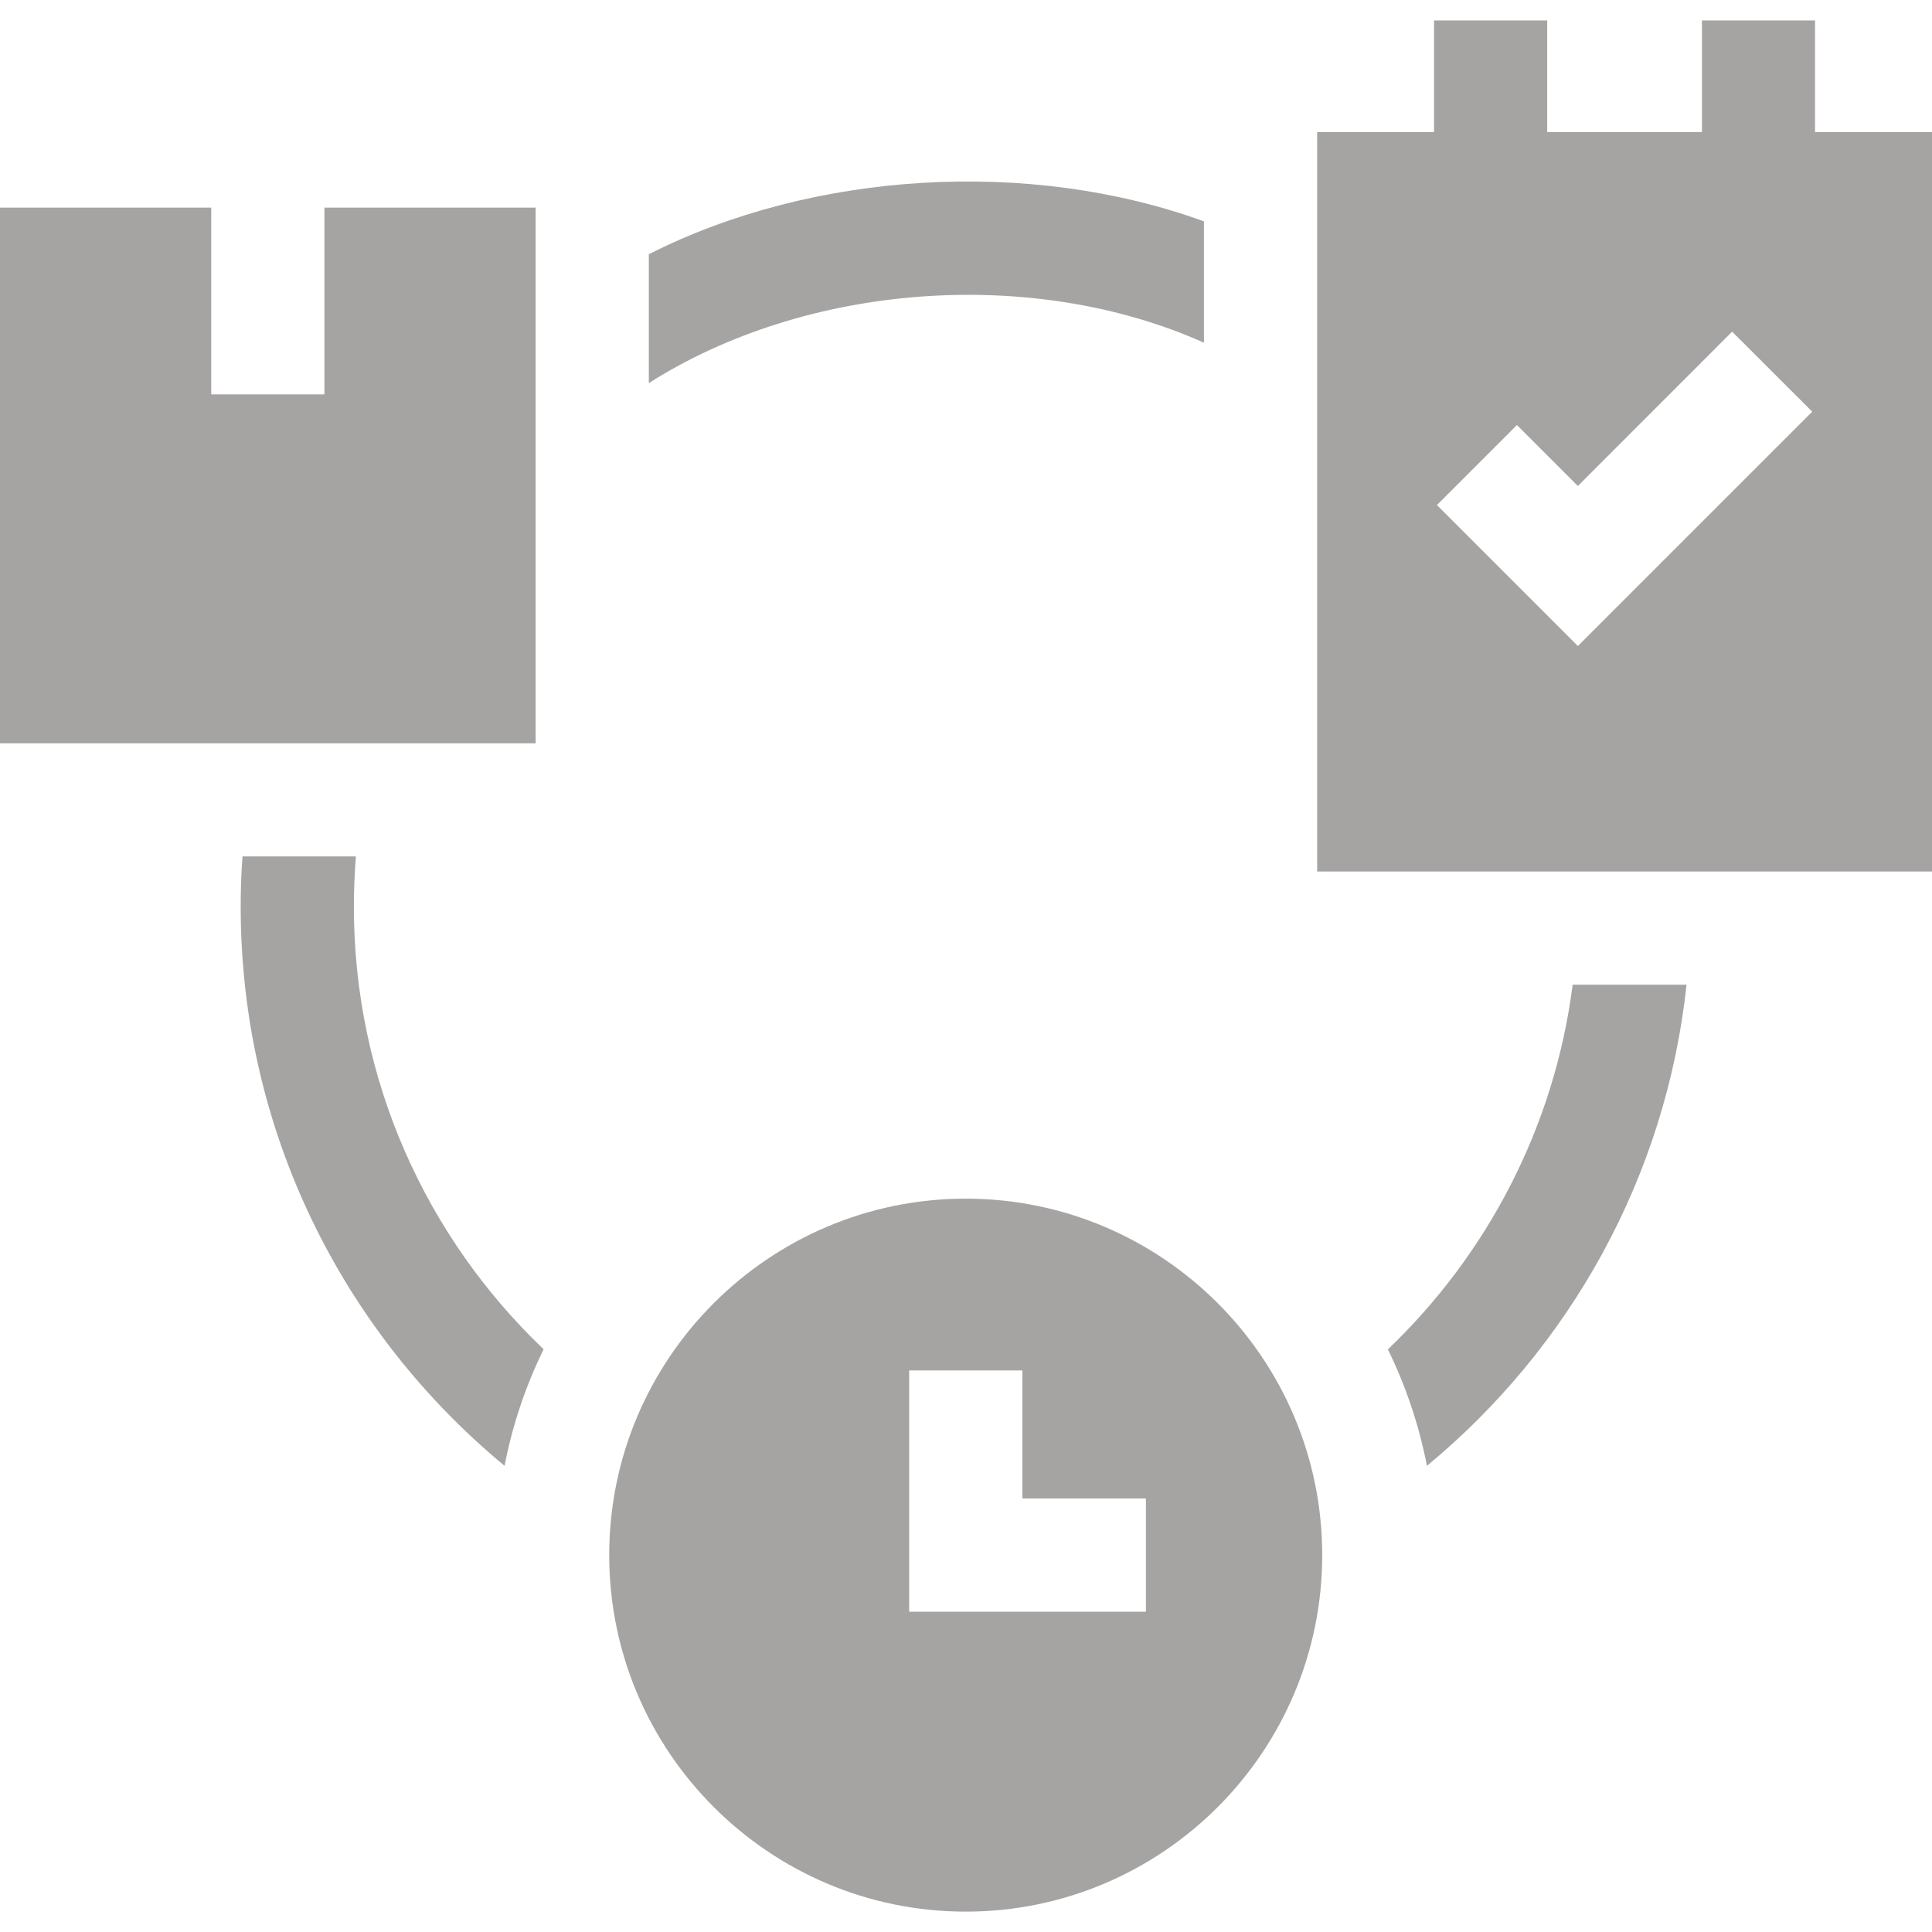 <svg width="24" height="24" viewBox="0 0 24 24" fill="none" xmlns="http://www.w3.org/2000/svg">
    <g id="Group">
    <path id="Vector" d="M14.956 4.257V2.75C12.787 1.961 10.094 2.127 8.06 3.158V4.759C10.011 3.518 12.817 3.302 14.956 4.257Z" fill="#A6A4A3"/>
    <path id="Vector_2" d="M6.654 2.579H4.03V4.899H2.624V2.579H0V9.234H6.654C6.654 7.358 6.654 4.431 6.654 2.579Z" fill="#A6A4A3"/>
    <path id="Vector_3" d="M22.547 1.641C22.547 1.295 22.547 0.599 22.547 0.254H21.142V1.641H19.22C19.22 1.295 19.22 0.599 19.22 0.254H17.814V1.641H16.362V10.826H24V1.641H22.547ZM19.601 8.025L17.85 6.274L18.844 5.28L19.601 6.037L21.517 4.12L22.512 5.114L19.601 8.025Z" fill="#A6A4A3"/>
    <path id="Vector_4" d="M11.997 14.89C9.555 14.89 7.568 16.876 7.568 19.318C7.568 21.76 9.555 23.747 11.997 23.747C14.439 23.747 16.425 21.76 16.425 19.318C16.425 16.876 14.439 14.89 11.997 14.89ZM14.235 20.021H11.294V17.024H12.7V18.615H14.235V20.021Z" fill="#A6A4A3"/>
    <path id="Vector_5" d="M4.396 11.264C4.396 11.055 4.405 10.846 4.421 10.639H3.012C2.997 10.847 2.99 11.055 2.99 11.264C2.99 14.056 4.267 16.555 6.268 18.209C6.366 17.7 6.531 17.214 6.753 16.761C5.301 15.376 4.396 13.424 4.396 11.264Z" fill="#A6A4A3"/>
    <path id="Vector_6" d="M17.241 16.762C17.462 17.215 17.627 17.7 17.726 18.209C19.492 16.75 20.694 14.63 20.951 12.232H19.536C19.31 14.004 18.471 15.587 17.241 16.762Z" fill="#A6A4A3"/>
    </g>
    </svg>
    